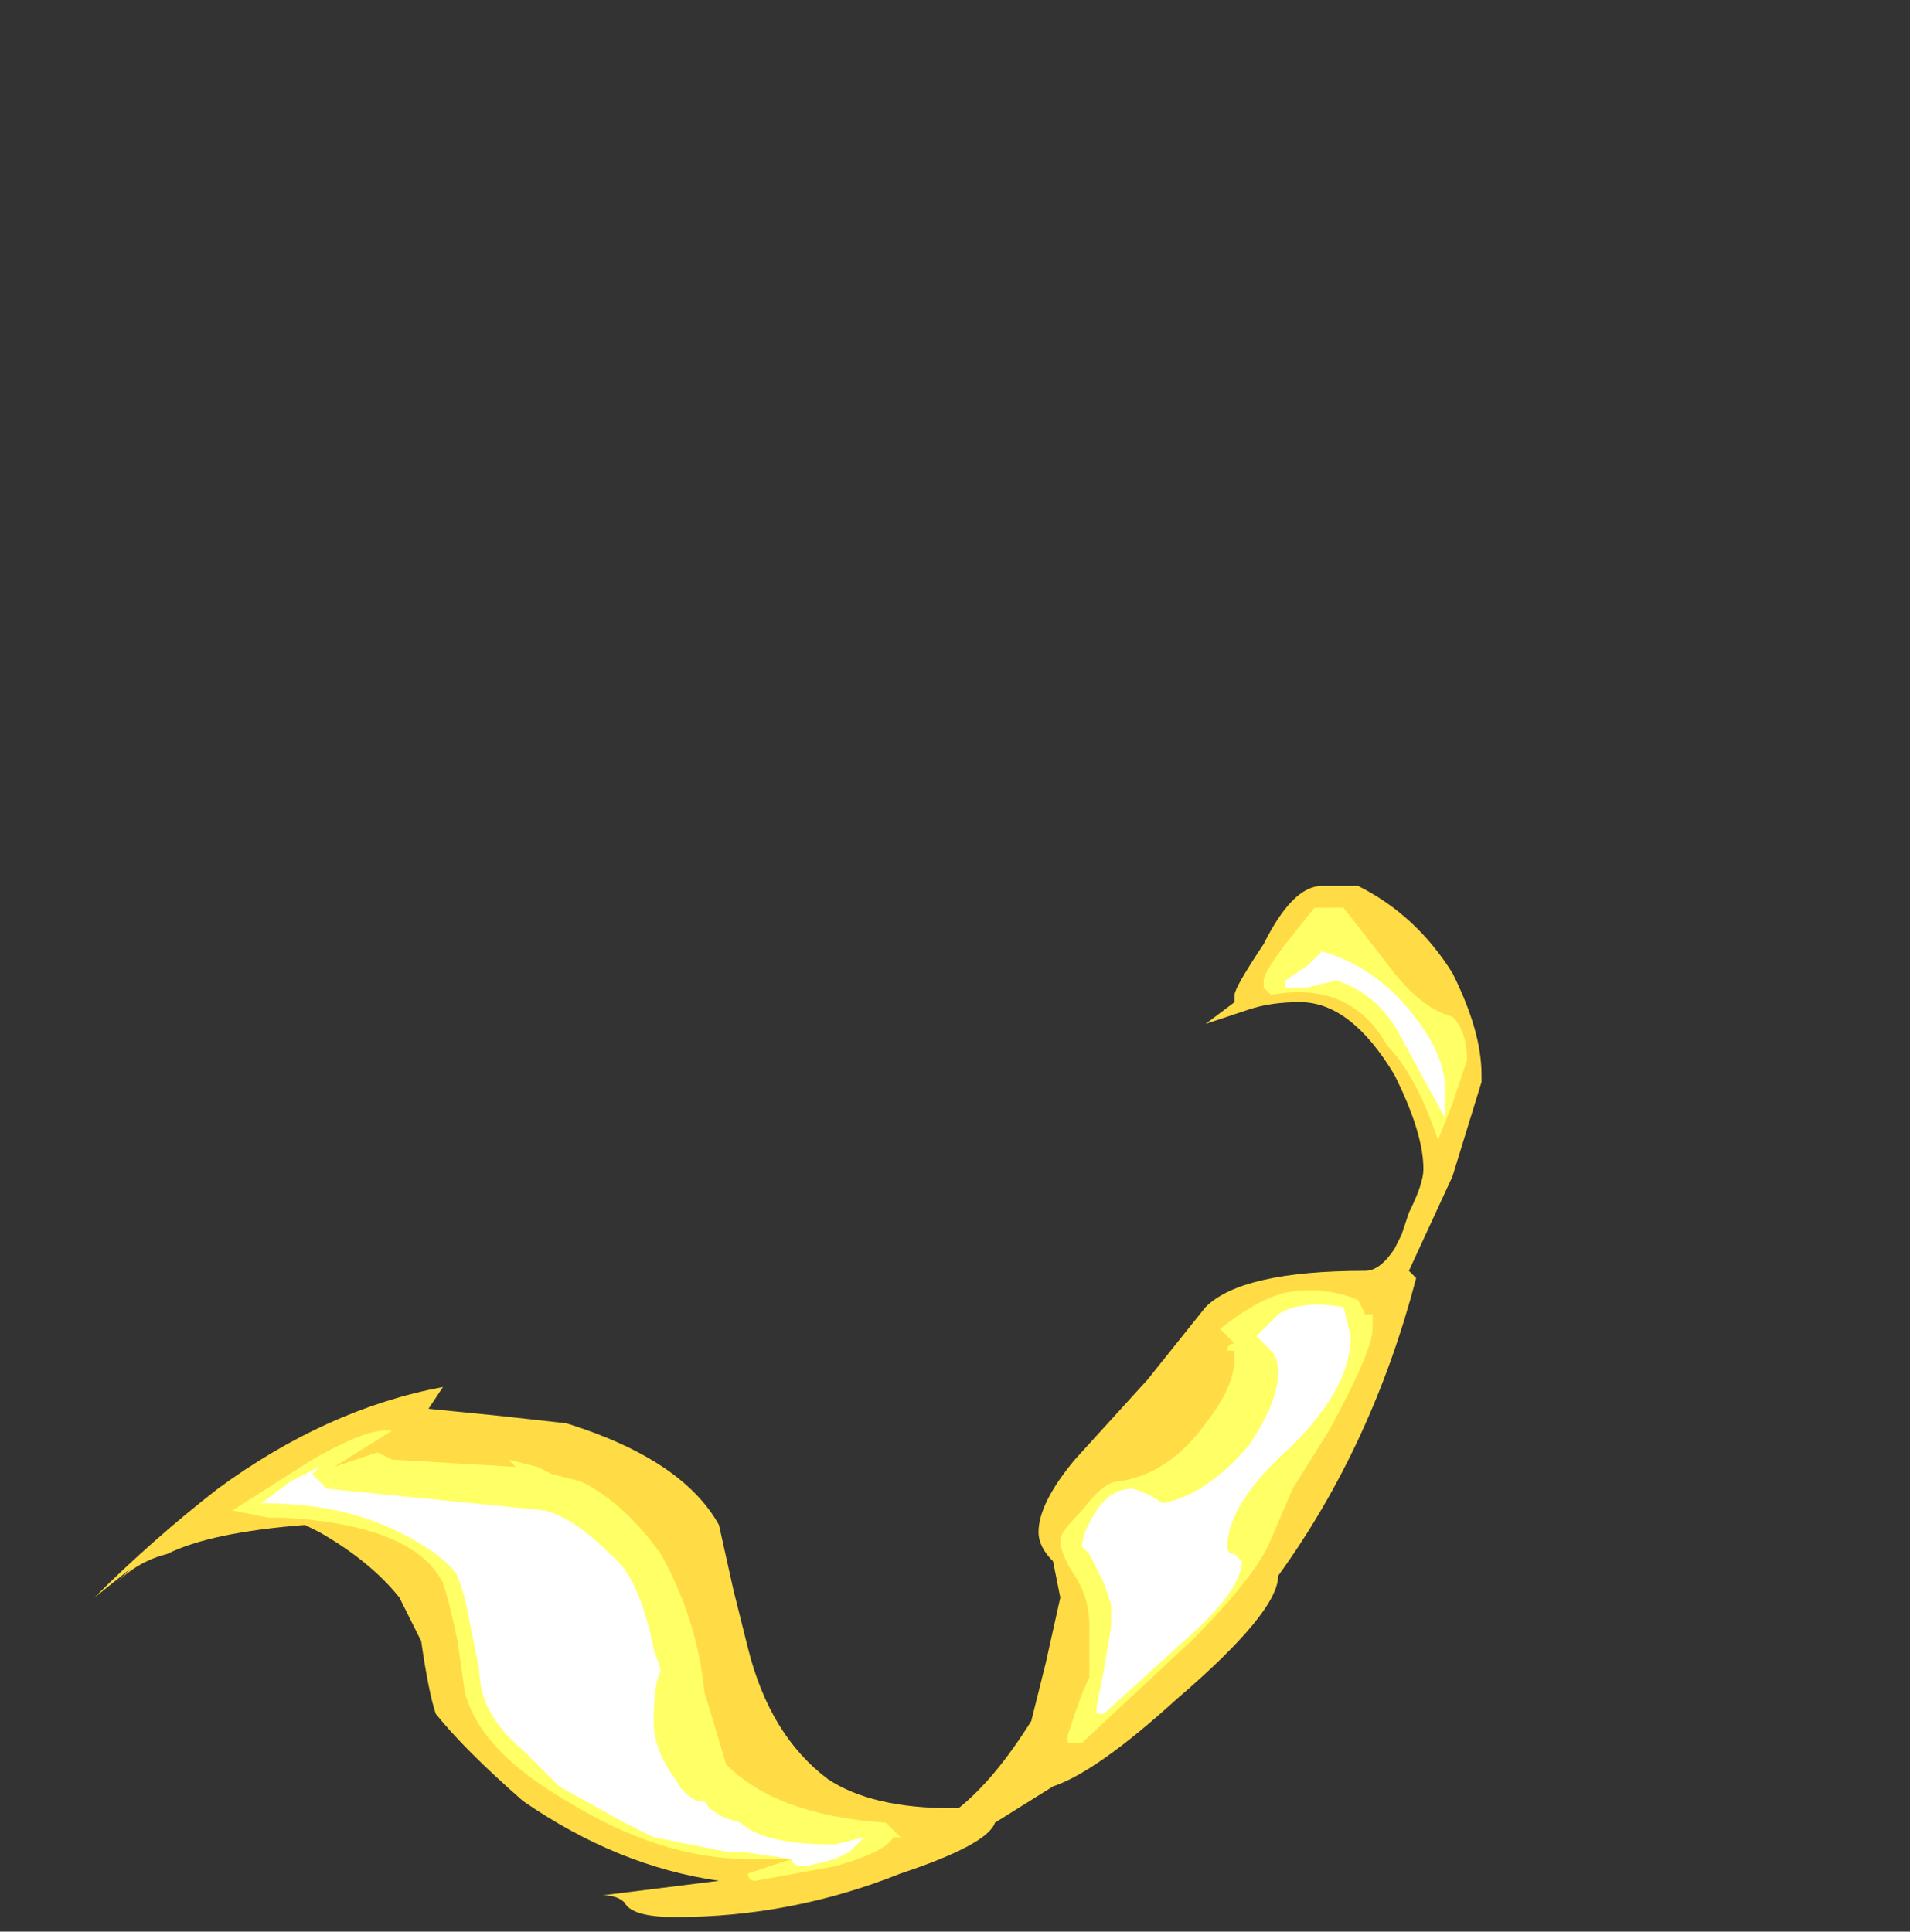 <?xml version="1.0" encoding="UTF-8" standalone="no"?>
<svg xmlns:ffdec="https://www.free-decompiler.com/flash" xmlns:xlink="http://www.w3.org/1999/xlink" ffdec:objectType="frame" height="93.1px" width="92.05px" xmlns="http://www.w3.org/2000/svg">
  <rect width="100%" height="100%" fill="#333333" stroke="none"/>
  <g transform="matrix(1.0, 0.0, 0.0, 1.0, 17.5, 88.55)">
    <use ffdec:characterId="4455" height="7.1" transform="matrix(7.0, 0.0, 0.0, 7.0, -12.95, -45.85)" width="9.55" xlink:href="#shape0"/>
  </g>
  <defs>
    <g id="shape0" transform="matrix(1.0, 0.0, 0.0, 1.0, 1.85, 6.55)">
      <path d="M0.45 -2.95 L0.95 -2.9 1.4 -2.85 Q2.2 -2.6 2.45 -2.15 L2.55 -1.7 2.65 -1.3 Q2.8 -0.7 3.2 -0.4 3.5 -0.2 4.05 -0.2 L4.1 -0.2 Q4.35 -0.4 4.6 -0.8 L4.7 -1.2 4.8 -1.65 4.75 -1.9 Q4.65 -2.0 4.65 -2.1 4.65 -2.3 4.9 -2.6 L5.4 -3.15 5.8 -3.65 Q6.05 -3.9 6.9 -3.9 7.0 -3.9 7.1 -4.05 L7.15 -4.15 7.2 -4.3 Q7.3 -4.5 7.3 -4.6 7.3 -4.85 7.1 -5.25 6.8 -5.75 6.45 -5.75 6.25 -5.75 6.1 -5.7 L5.8 -5.6 6.0 -5.75 6.0 -5.8 Q6.0 -5.85 6.2 -6.15 6.4 -6.55 6.6 -6.55 L6.85 -6.55 Q7.25 -6.35 7.5 -5.95 7.7 -5.55 7.7 -5.25 L7.7 -5.2 7.5 -4.55 7.2 -3.9 7.25 -3.85 Q6.95 -2.7 6.3 -1.8 6.3 -1.55 5.6 -0.95 5.05 -0.45 4.75 -0.35 L4.35 -0.1 Q4.3 0.05 3.7 0.25 2.95 0.55 2.15 0.55 1.85 0.55 1.8 0.45 1.75 0.4 1.65 0.4 L2.45 0.3 Q1.75 0.2 1.1 -0.25 0.7 -0.6 0.5 -0.85 0.45 -1.0 0.4 -1.35 L0.25 -1.65 Q0.05 -1.9 -0.3 -2.1 L-0.4 -2.15 Q-1.05 -2.1 -1.35 -1.95 -1.55 -1.9 -1.7 -1.75 L-1.6 -1.85 -1.85 -1.65 Q-1.45 -2.05 -1.0 -2.4 -0.25 -2.95 0.55 -3.1 L0.45 -2.95" fill="#ffdc45" fill-rule="evenodd" stroke="none"/>
      <path d="M2.05 -1.95 Q2.3 -1.5 2.35 -1.0 L2.5 -0.5 Q2.85 -0.15 3.6 -0.1 L3.7 0.0 3.65 0.0 Q3.6 0.1 3.25 0.2 L2.7 0.3 Q2.65 0.3 2.65 0.25 L2.95 0.15 2.65 0.15 Q2.05 0.15 1.4 -0.25 0.8 -0.6 0.7 -1.0 L0.65 -1.35 Q0.6 -1.6 0.55 -1.75 0.35 -2.15 -0.55 -2.2 L-0.65 -2.2 -0.9 -2.25 -0.35 -2.6 Q0.0 -2.8 0.15 -2.8 L0.2 -2.8 -0.2 -2.55 0.1 -2.65 0.2 -2.6 1.05 -2.55 1.0 -2.6 1.2 -2.55 1.3 -2.5 1.5 -2.45 Q1.8 -2.3 2.05 -1.95 M4.8 -2.05 Q4.8 -2.1 4.95 -2.25 5.1 -2.45 5.2 -2.45 5.55 -2.5 5.8 -2.85 6.0 -3.1 6.0 -3.3 L6.0 -3.35 5.95 -3.35 Q5.95 -3.4 6.0 -3.4 L5.9 -3.5 Q6.15 -3.7 6.35 -3.75 6.6 -3.8 6.85 -3.7 L6.9 -3.6 6.95 -3.6 6.95 -3.5 Q6.95 -3.35 6.65 -2.8 L6.4 -2.4 6.25 -2.05 Q6.15 -1.8 5.7 -1.35 L4.95 -0.65 4.85 -0.65 4.85 -0.7 4.9 -0.85 Q4.95 -1.0 5.0 -1.1 L5.0 -1.45 Q5.0 -1.65 4.9 -1.8 4.8 -1.95 4.8 -2.05 M7.6 -5.35 L7.5 -5.05 7.4 -4.8 Q7.25 -5.25 7.05 -5.45 6.8 -5.9 6.25 -5.8 L6.2 -5.85 6.2 -5.9 Q6.2 -5.95 6.35 -6.15 L6.55 -6.4 6.75 -6.4 7.1 -5.95 Q7.3 -5.7 7.5 -5.65 7.6 -5.55 7.6 -5.35" fill="#ffff66" fill-rule="evenodd" stroke="none"/>
      <path d="M0.65 -1.8 Q0.55 -1.95 0.25 -2.1 -0.15 -2.3 -0.7 -2.3 L-0.5 -2.45 -0.3 -2.55 -0.35 -2.5 -0.25 -2.4 1.25 -2.25 Q1.45 -2.2 1.7 -1.95 1.9 -1.8 2.0 -1.3 L2.05 -1.15 Q2.0 -1.05 2.0 -0.8 2.0 -0.6 2.15 -0.4 2.2 -0.3 2.3 -0.25 L2.35 -0.25 Q2.4 -0.15 2.6 -0.1 2.75 0.05 3.25 0.05 L3.45 0.0 3.35 0.1 3.25 0.15 3.05 0.2 Q2.95 0.2 2.95 0.15 L2.6 0.1 2.5 0.1 2.0 0.0 1.8 -0.1 1.35 -0.35 1.1 -0.6 Q0.8 -0.85 0.8 -1.15 L0.7 -1.65 0.65 -1.8 M4.95 -2.0 Q4.95 -2.1 5.05 -2.25 5.15 -2.4 5.3 -2.4 5.45 -2.35 5.5 -2.3 5.8 -2.35 6.1 -2.7 6.3 -3.0 6.3 -3.2 6.3 -3.3 6.25 -3.35 L6.15 -3.45 6.3 -3.6 Q6.45 -3.7 6.75 -3.65 L6.8 -3.45 Q6.8 -3.1 6.4 -2.7 5.95 -2.3 5.95 -2.0 5.95 -1.95 6.0 -1.95 L6.05 -1.9 Q6.05 -1.7 5.65 -1.35 L5.1 -0.85 5.05 -0.85 5.05 -0.9 5.1 -1.15 5.15 -1.45 5.15 -1.6 5.1 -1.75 5.0 -1.95 4.95 -2.0 M6.5 -6.0 L6.6 -6.1 Q6.95 -6.0 7.2 -5.7 7.45 -5.4 7.45 -5.15 L7.45 -4.95 7.15 -5.5 Q7.0 -5.8 6.7 -5.9 L6.5 -5.85 6.35 -5.85 6.35 -5.9 6.5 -6.0" fill="#ffffff" fill-rule="evenodd" stroke="none"/>
    </g>
  </defs>
</svg>
